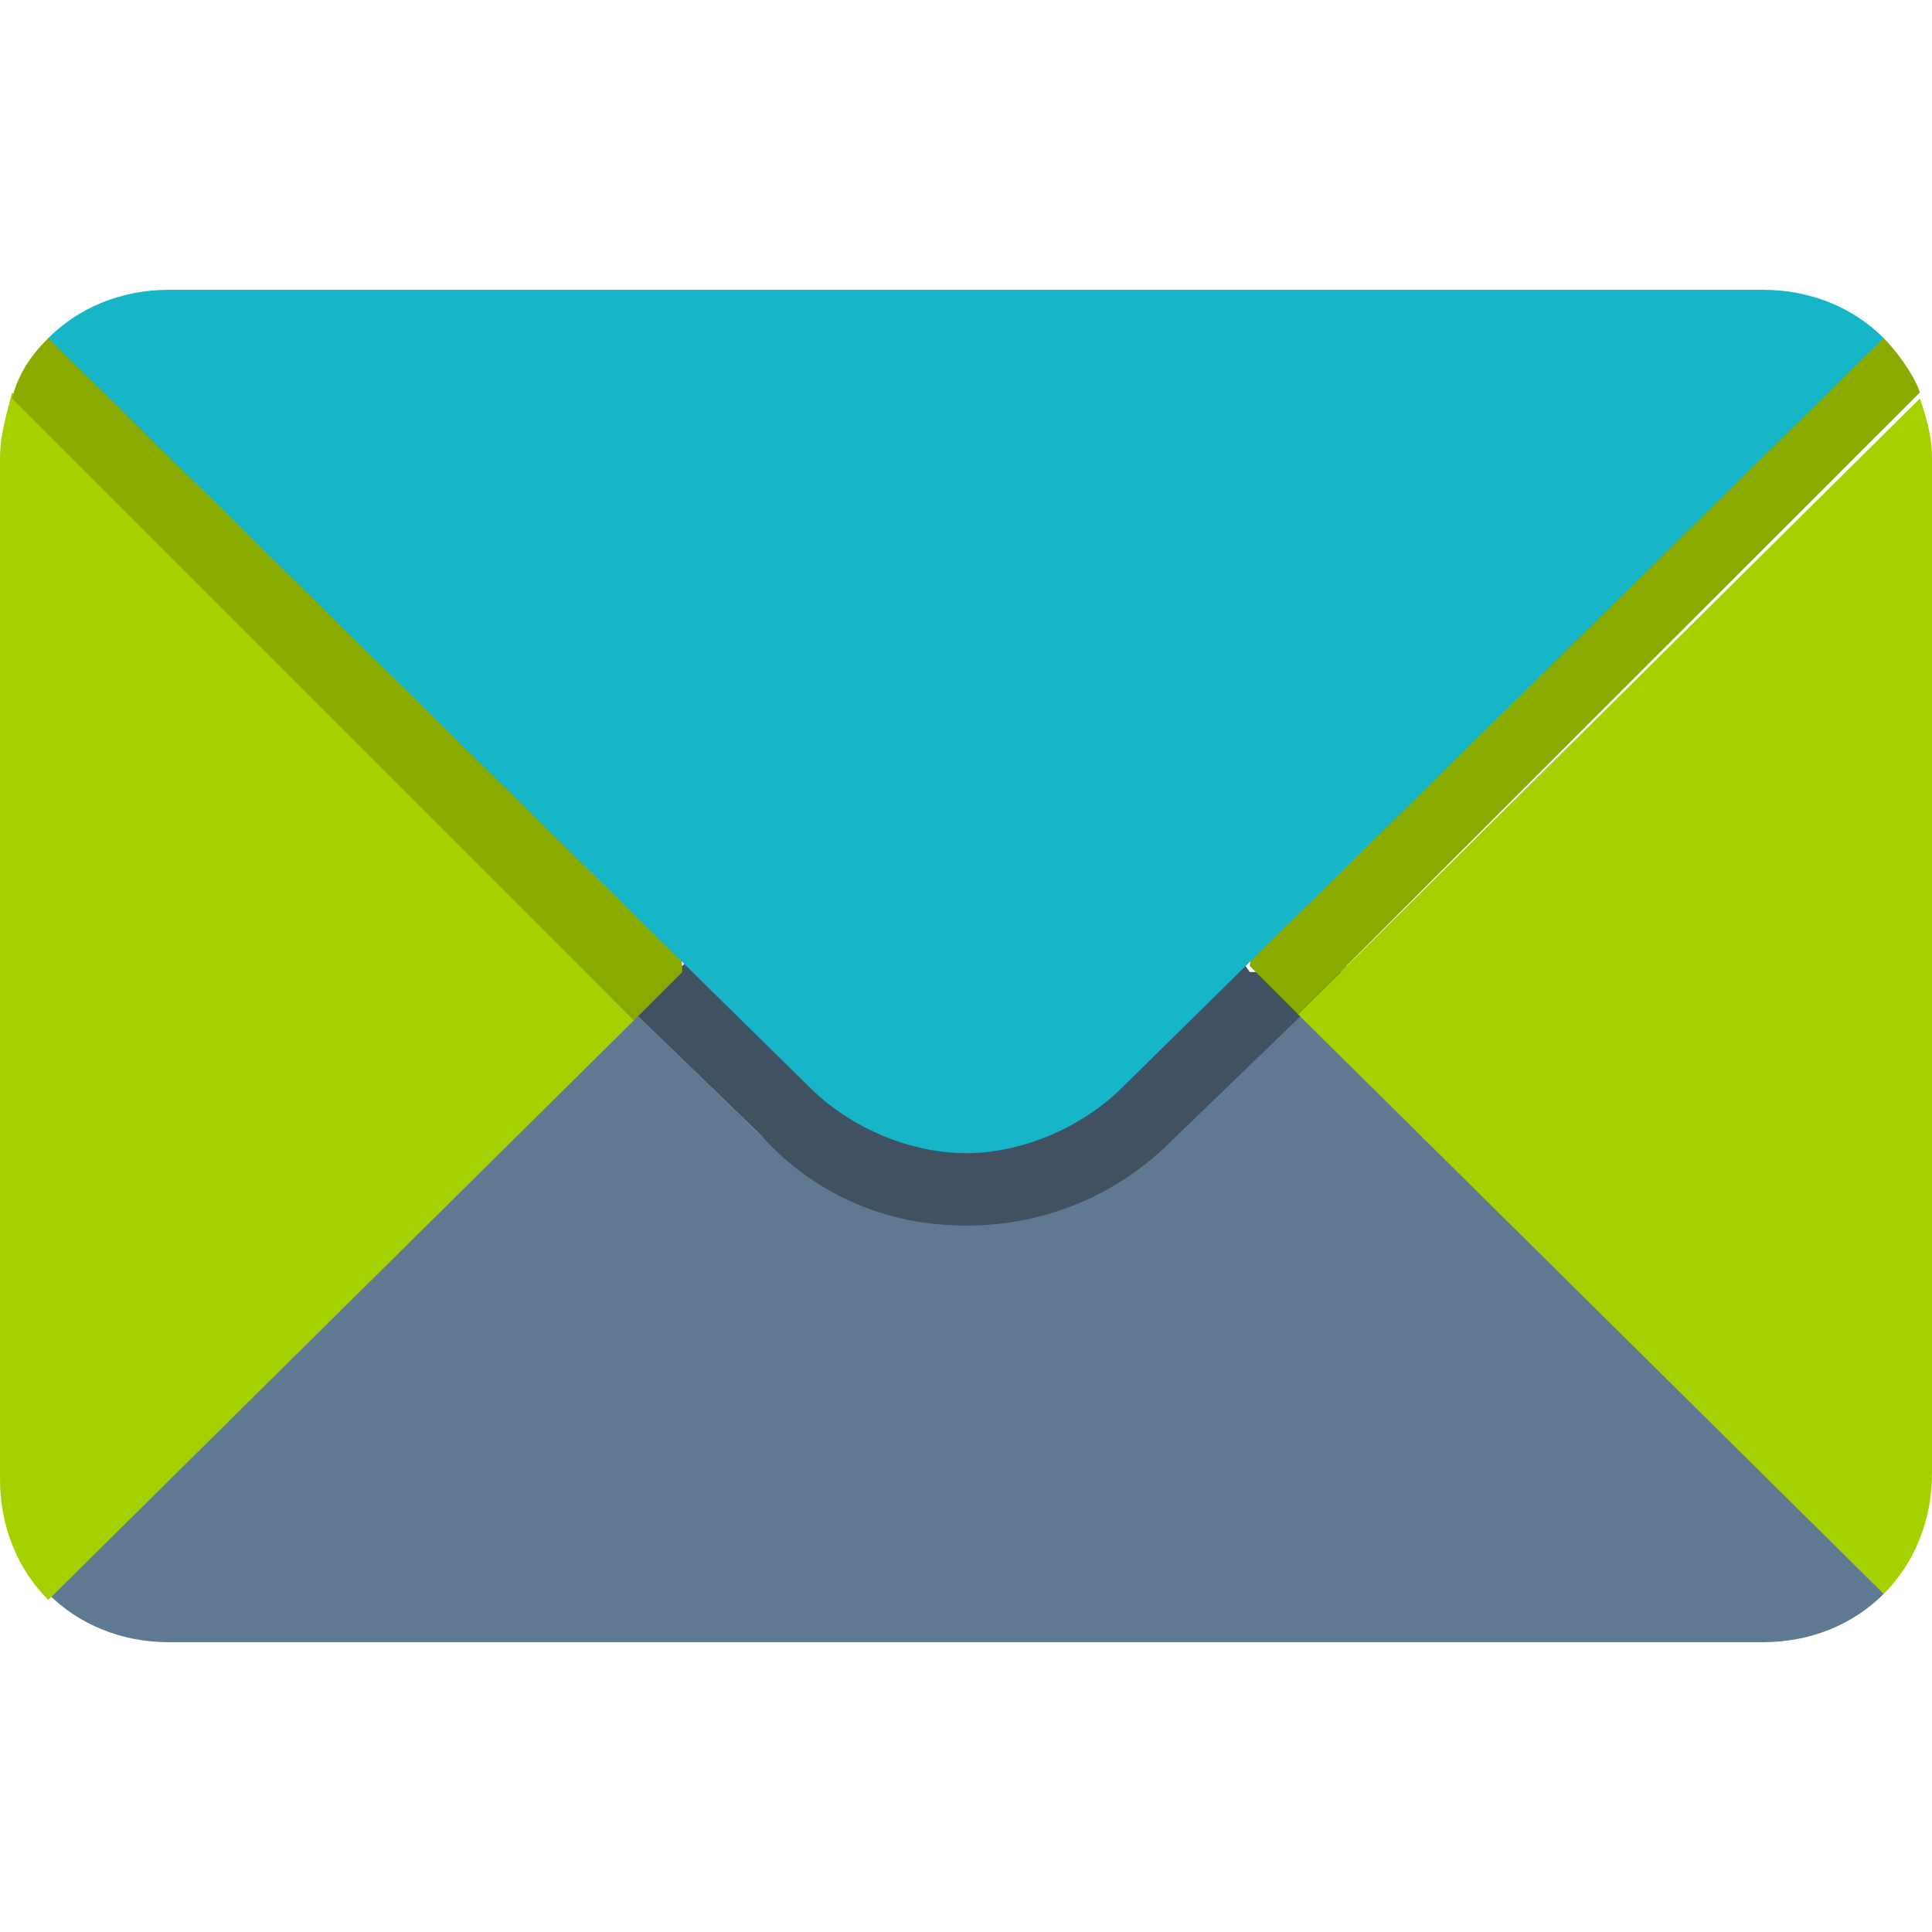 <?xml version="1.0" encoding="utf-8"?>
<!-- Generator: Adobe Illustrator 24.3.0, SVG Export Plug-In . SVG Version: 6.00 Build 0)  -->
<svg version="1.1" id="Capa_1" xmlns="http://www.w3.org/2000/svg" xmlns:xlink="http://www.w3.org/1999/xlink" x="0px" y="0px"
	 viewBox="0 0 32 32" style="enable-background:new 0 0 32 32;" xml:space="preserve">
<style type="text/css">
	.st0{fill:#17B5C8;}
	.st1{fill:#11828F;}
	.st2{fill:none;}
	.st3{fill:#A6D100;}
	.st4{fill:#89AB00;}
	.st5{fill:#5F7993;}
	.st6{fill:#405162;}
	.st7{fill:#FFFFFF;}
	.st8{fill:#3A5368;}
</style>
<g>
	<g>
		<path class="st5" d="M23.1,16h-0.8l-2.9,2.8c-0.9,0.9-2.1,1.4-3.4,1.4s-2.5-0.5-3.4-1.4l-3-2.9l-0.3,0l-8.4,8.3l-0.1,2.2
			c0.5,0.5,1.2,0.8,2,0.8h26.4c0.8,0,1.5-0.3,2-0.8l-0.3-2.7L23.1,16z"/>
		<path class="st6" d="M16,20.3c1.3,0,2.5-0.5,3.4-1.4l2.9-2.8h-1.6L20,15.1h-7.8L11.3,16l-1.7-0.1l3,2.9
			C13.5,19.8,14.7,20.3,16,20.3z"/>
	</g>
	<g>
		<path class="st3" d="M0,7.6v16.9c0,0.8,0.3,1.5,0.8,2l9.7-9.6L0.2,6.5C0.1,6.9,0,7.2,0,7.6z"/>
		<path class="st4" d="M11.2,13.9L2.8,5.6h-2c-0.3,0.3-0.5,0.6-0.6,1l10.3,10.3l0.8-0.8L11.2,13.9z"/>
	</g>
	<g>
		<path class="st3" d="M21.5,16.8l9.7,9.6c0.5-0.5,0.8-1.2,0.8-2V7.6c0-0.4-0.1-0.7-0.2-1L21.5,16.8z"/>
		<path class="st4" d="M31.2,5.6h-2L21,13.7L20.7,16l0.8,0.8L31.8,6.5C31.7,6.2,31.4,5.8,31.2,5.6z"/>
	</g>
	<path class="st0" d="M29.2,4.8H16H2.8c-0.8,0-1.5,0.3-2,0.8L13.4,18c0.7,0.7,1.7,1.1,2.6,1.1s1.9-0.4,2.6-1.1L31.2,5.6
		C30.7,5.1,30,4.8,29.2,4.8z"/>
</g>
</svg>
